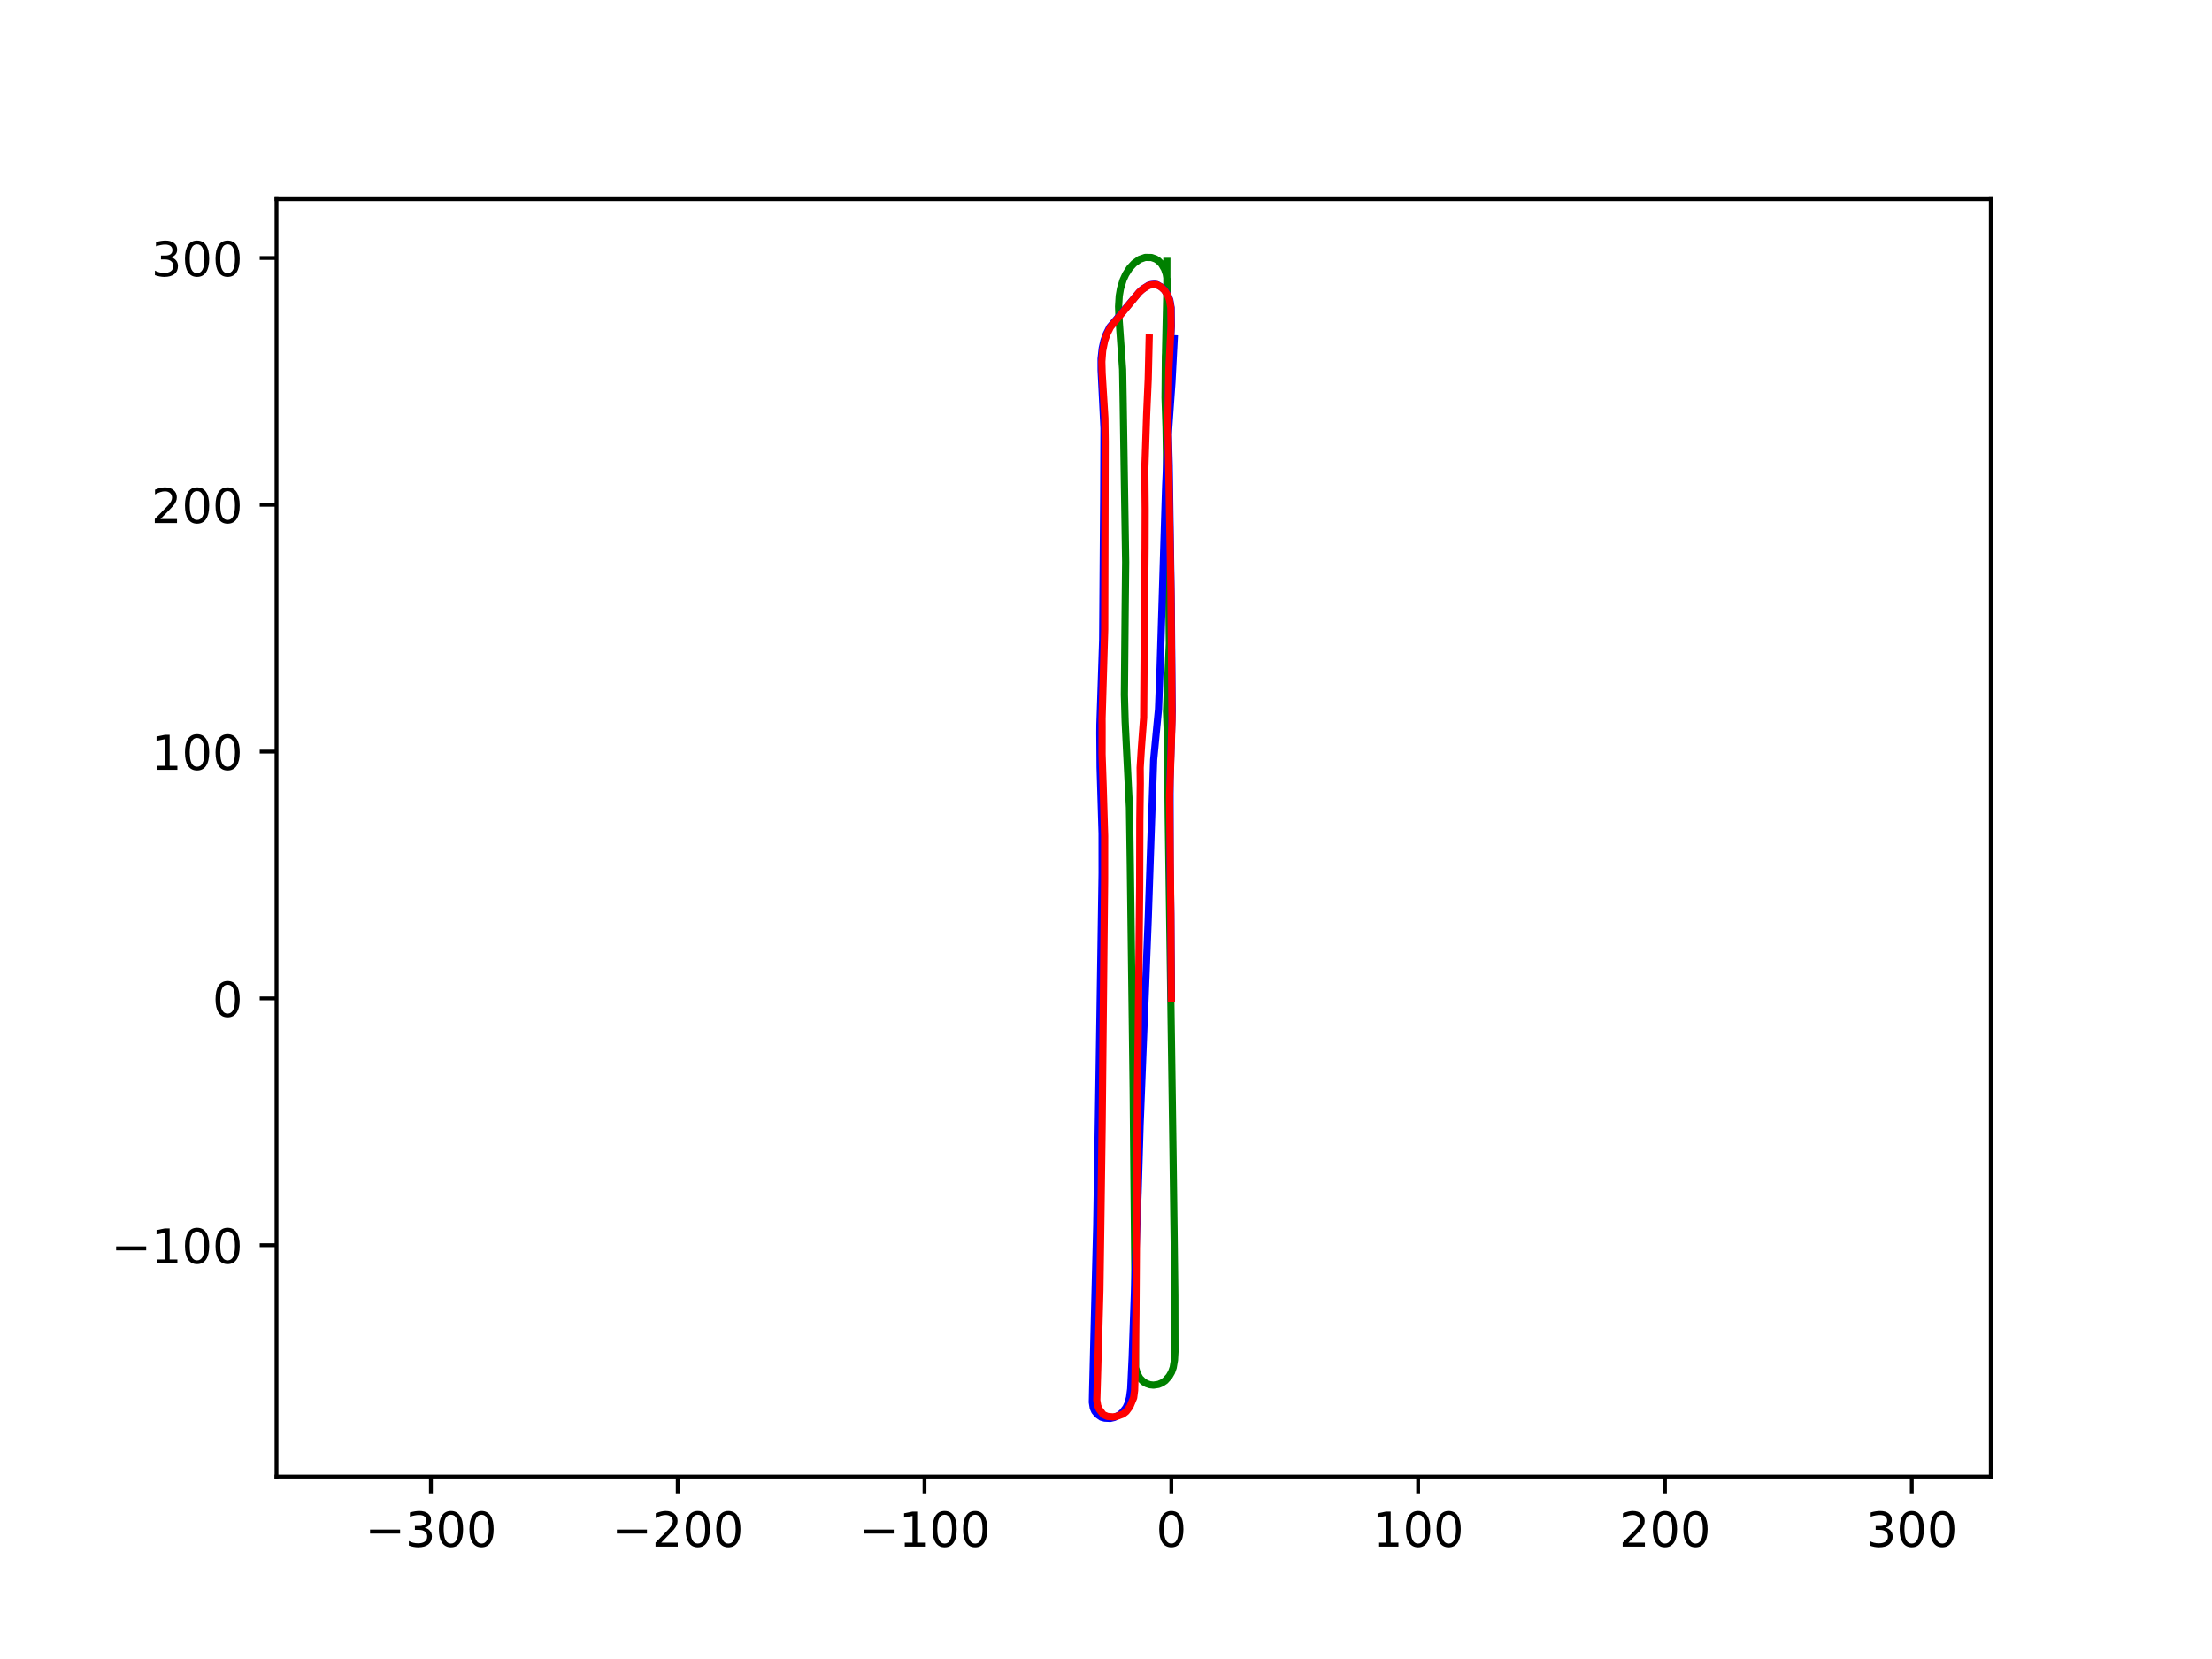 <?xml version="1.0" encoding="utf-8" standalone="no"?>
<!DOCTYPE svg PUBLIC "-//W3C//DTD SVG 1.1//EN"
  "http://www.w3.org/Graphics/SVG/1.1/DTD/svg11.dtd">
<!-- Created with matplotlib (https://matplotlib.org/) -->
<svg height="345.6pt" version="1.1" viewBox="0 0 460.8 345.6" width="460.8pt" xmlns="http://www.w3.org/2000/svg" xmlns:xlink="http://www.w3.org/1999/xlink">
 <defs>
  <style type="text/css">
*{stroke-linecap:butt;stroke-linejoin:round;}
  </style>
 </defs>
 <g id="figure_1">
  <g id="patch_1">
   <path d="M 0 345.6 
L 460.8 345.6 
L 460.8 0 
L 0 0 
z
" style="fill:#ffffff;"/>
  </g>
  <g id="axes_1">
   <g id="patch_2">
    <path d="M 57.6 307.584 
L 414.72 307.584 
L 414.72 41.472 
L 57.6 41.472 
z
" style="fill:#ffffff;"/>
   </g>
   <g id="matplotlib.axis_1">
    <g id="xtick_1">
     <g id="line2d_1">
      <defs>
       <path d="M 0 0 
L 0 3.5 
" id="ma5946c520c" style="stroke:#000000;stroke-width:0.8;"/>
      </defs>
      <g>
       <use style="stroke:#000000;stroke-width:0.8;" x="89.765" xlink:href="#ma5946c520c" y="307.584"/>
      </g>
     </g>
     <g id="text_1">
      <!-- −300 -->
      <defs>
       <path d="M 10.594 35.5 
L 73.188 35.5 
L 73.188 27.203 
L 10.594 27.203 
z
" id="DejaVuSans-8722"/>
       <path d="M 40.578 39.312 
Q 47.656 37.797 51.625 33 
Q 55.609 28.219 55.609 21.188 
Q 55.609 10.406 48.188 4.484 
Q 40.766 -1.422 27.094 -1.422 
Q 22.516 -1.422 17.656 -0.516 
Q 12.797 0.391 7.625 2.203 
L 7.625 11.719 
Q 11.719 9.328 16.594 8.109 
Q 21.484 6.891 26.812 6.891 
Q 36.078 6.891 40.938 10.547 
Q 45.797 14.203 45.797 21.188 
Q 45.797 27.641 41.281 31.266 
Q 36.766 34.906 28.719 34.906 
L 20.219 34.906 
L 20.219 43.016 
L 29.109 43.016 
Q 36.375 43.016 40.234 45.922 
Q 44.094 48.828 44.094 54.297 
Q 44.094 59.906 40.109 62.906 
Q 36.141 65.922 28.719 65.922 
Q 24.656 65.922 20.016 65.031 
Q 15.375 64.156 9.812 62.312 
L 9.812 71.094 
Q 15.438 72.656 20.344 73.438 
Q 25.25 74.219 29.594 74.219 
Q 40.828 74.219 47.359 69.109 
Q 53.906 64.016 53.906 55.328 
Q 53.906 49.266 50.438 45.094 
Q 46.969 40.922 40.578 39.312 
z
" id="DejaVuSans-51"/>
       <path d="M 31.781 66.406 
Q 24.172 66.406 20.328 58.906 
Q 16.5 51.422 16.5 36.375 
Q 16.5 21.391 20.328 13.891 
Q 24.172 6.391 31.781 6.391 
Q 39.453 6.391 43.281 13.891 
Q 47.125 21.391 47.125 36.375 
Q 47.125 51.422 43.281 58.906 
Q 39.453 66.406 31.781 66.406 
z
M 31.781 74.219 
Q 44.047 74.219 50.516 64.516 
Q 56.984 54.828 56.984 36.375 
Q 56.984 17.969 50.516 8.266 
Q 44.047 -1.422 31.781 -1.422 
Q 19.531 -1.422 13.062 8.266 
Q 6.594 17.969 6.594 36.375 
Q 6.594 54.828 13.062 64.516 
Q 19.531 74.219 31.781 74.219 
z
" id="DejaVuSans-48"/>
      </defs>
      <g transform="translate(76.032 322.182)scale(0.1 -0.1)">
       <use xlink:href="#DejaVuSans-8722"/>
       <use x="83.789" xlink:href="#DejaVuSans-51"/>
       <use x="147.412" xlink:href="#DejaVuSans-48"/>
       <use x="211.035" xlink:href="#DejaVuSans-48"/>
      </g>
     </g>
    </g>
    <g id="xtick_2">
     <g id="line2d_2">
      <g>
       <use style="stroke:#000000;stroke-width:0.8;" x="141.181" xlink:href="#ma5946c520c" y="307.584"/>
      </g>
     </g>
     <g id="text_2">
      <!-- −200 -->
      <defs>
       <path d="M 19.188 8.297 
L 53.609 8.297 
L 53.609 0 
L 7.328 0 
L 7.328 8.297 
Q 12.938 14.109 22.625 23.891 
Q 32.328 33.688 34.812 36.531 
Q 39.547 41.844 41.422 45.531 
Q 43.312 49.219 43.312 52.781 
Q 43.312 58.594 39.234 62.25 
Q 35.156 65.922 28.609 65.922 
Q 23.969 65.922 18.812 64.312 
Q 13.672 62.703 7.812 59.422 
L 7.812 69.391 
Q 13.766 71.781 18.938 73 
Q 24.125 74.219 28.422 74.219 
Q 39.75 74.219 46.484 68.547 
Q 53.219 62.891 53.219 53.422 
Q 53.219 48.922 51.531 44.891 
Q 49.859 40.875 45.406 35.406 
Q 44.188 33.984 37.641 27.219 
Q 31.109 20.453 19.188 8.297 
z
" id="DejaVuSans-50"/>
      </defs>
      <g transform="translate(127.447 322.182)scale(0.1 -0.1)">
       <use xlink:href="#DejaVuSans-8722"/>
       <use x="83.789" xlink:href="#DejaVuSans-50"/>
       <use x="147.412" xlink:href="#DejaVuSans-48"/>
       <use x="211.035" xlink:href="#DejaVuSans-48"/>
      </g>
     </g>
    </g>
    <g id="xtick_3">
     <g id="line2d_3">
      <g>
       <use style="stroke:#000000;stroke-width:0.8;" x="192.596" xlink:href="#ma5946c520c" y="307.584"/>
      </g>
     </g>
     <g id="text_3">
      <!-- −100 -->
      <defs>
       <path d="M 12.406 8.297 
L 28.516 8.297 
L 28.516 63.922 
L 10.984 60.406 
L 10.984 69.391 
L 28.422 72.906 
L 38.281 72.906 
L 38.281 8.297 
L 54.391 8.297 
L 54.391 0 
L 12.406 0 
z
" id="DejaVuSans-49"/>
      </defs>
      <g transform="translate(178.862 322.182)scale(0.1 -0.1)">
       <use xlink:href="#DejaVuSans-8722"/>
       <use x="83.789" xlink:href="#DejaVuSans-49"/>
       <use x="147.412" xlink:href="#DejaVuSans-48"/>
       <use x="211.035" xlink:href="#DejaVuSans-48"/>
      </g>
     </g>
    </g>
    <g id="xtick_4">
     <g id="line2d_4">
      <g>
       <use style="stroke:#000000;stroke-width:0.8;" x="244.011" xlink:href="#ma5946c520c" y="307.584"/>
      </g>
     </g>
     <g id="text_4">
      <!-- 0 -->
      <g transform="translate(240.83 322.182)scale(0.1 -0.1)">
       <use xlink:href="#DejaVuSans-48"/>
      </g>
     </g>
    </g>
    <g id="xtick_5">
     <g id="line2d_5">
      <g>
       <use style="stroke:#000000;stroke-width:0.8;" x="295.426" xlink:href="#ma5946c520c" y="307.584"/>
      </g>
     </g>
     <g id="text_5">
      <!-- 100 -->
      <g transform="translate(285.882 322.182)scale(0.1 -0.1)">
       <use xlink:href="#DejaVuSans-49"/>
       <use x="63.623" xlink:href="#DejaVuSans-48"/>
       <use x="127.246" xlink:href="#DejaVuSans-48"/>
      </g>
     </g>
    </g>
    <g id="xtick_6">
     <g id="line2d_6">
      <g>
       <use style="stroke:#000000;stroke-width:0.8;" x="346.841" xlink:href="#ma5946c520c" y="307.584"/>
      </g>
     </g>
     <g id="text_6">
      <!-- 200 -->
      <g transform="translate(337.298 322.182)scale(0.1 -0.1)">
       <use xlink:href="#DejaVuSans-50"/>
       <use x="63.623" xlink:href="#DejaVuSans-48"/>
       <use x="127.246" xlink:href="#DejaVuSans-48"/>
      </g>
     </g>
    </g>
    <g id="xtick_7">
     <g id="line2d_7">
      <g>
       <use style="stroke:#000000;stroke-width:0.8;" x="398.257" xlink:href="#ma5946c520c" y="307.584"/>
      </g>
     </g>
     <g id="text_7">
      <!-- 300 -->
      <g transform="translate(388.713 322.182)scale(0.1 -0.1)">
       <use xlink:href="#DejaVuSans-51"/>
       <use x="63.623" xlink:href="#DejaVuSans-48"/>
       <use x="127.246" xlink:href="#DejaVuSans-48"/>
      </g>
     </g>
    </g>
   </g>
   <g id="matplotlib.axis_2">
    <g id="ytick_1">
     <g id="line2d_8">
      <defs>
       <path d="M 0 0 
L -3.5 0 
" id="m8e13933ade" style="stroke:#000000;stroke-width:0.8;"/>
      </defs>
      <g>
       <use style="stroke:#000000;stroke-width:0.8;" x="57.6" xlink:href="#m8e13933ade" y="259.398"/>
      </g>
     </g>
     <g id="text_8">
      <!-- −100 -->
      <g transform="translate(23.133 263.197)scale(0.1 -0.1)">
       <use xlink:href="#DejaVuSans-8722"/>
       <use x="83.789" xlink:href="#DejaVuSans-49"/>
       <use x="147.412" xlink:href="#DejaVuSans-48"/>
       <use x="211.035" xlink:href="#DejaVuSans-48"/>
      </g>
     </g>
    </g>
    <g id="ytick_2">
     <g id="line2d_9">
      <g>
       <use style="stroke:#000000;stroke-width:0.8;" x="57.6" xlink:href="#m8e13933ade" y="207.983"/>
      </g>
     </g>
     <g id="text_9">
      <!-- 0 -->
      <g transform="translate(44.237 211.782)scale(0.1 -0.1)">
       <use xlink:href="#DejaVuSans-48"/>
      </g>
     </g>
    </g>
    <g id="ytick_3">
     <g id="line2d_10">
      <g>
       <use style="stroke:#000000;stroke-width:0.8;" x="57.6" xlink:href="#m8e13933ade" y="156.568"/>
      </g>
     </g>
     <g id="text_10">
      <!-- 100 -->
      <g transform="translate(31.512 160.367)scale(0.1 -0.1)">
       <use xlink:href="#DejaVuSans-49"/>
       <use x="63.623" xlink:href="#DejaVuSans-48"/>
       <use x="127.246" xlink:href="#DejaVuSans-48"/>
      </g>
     </g>
    </g>
    <g id="ytick_4">
     <g id="line2d_11">
      <g>
       <use style="stroke:#000000;stroke-width:0.8;" x="57.6" xlink:href="#m8e13933ade" y="105.152"/>
      </g>
     </g>
     <g id="text_11">
      <!-- 200 -->
      <g transform="translate(31.512 108.952)scale(0.1 -0.1)">
       <use xlink:href="#DejaVuSans-50"/>
       <use x="63.623" xlink:href="#DejaVuSans-48"/>
       <use x="127.246" xlink:href="#DejaVuSans-48"/>
      </g>
     </g>
    </g>
    <g id="ytick_5">
     <g id="line2d_12">
      <g>
       <use style="stroke:#000000;stroke-width:0.8;" x="57.6" xlink:href="#m8e13933ade" y="53.737"/>
      </g>
     </g>
     <g id="text_12">
      <!-- 300 -->
      <g transform="translate(31.512 57.536)scale(0.1 -0.1)">
       <use xlink:href="#DejaVuSans-51"/>
       <use x="63.623" xlink:href="#DejaVuSans-48"/>
       <use x="127.246" xlink:href="#DejaVuSans-48"/>
      </g>
     </g>
    </g>
   </g>
   <g id="line2d_13">
    <path clip-path="url(#p54daa79c82)" d="M 244.011 207.983 
L 243.633 184.642 
L 243.324 165.617 
L 243.494 159.086 
L 243.891 148.04 
L 243.798 139.089 
L 243.353 113.074 
L 243.16 101.189 
L 243.002 92.251 
L 242.703 82.861 
L 242.776 74.165 
L 243.047 68.527 
L 243.285 62.073 
L 243.19 58.556 
L 242.948 57.096 
L 242.603 56.068 
L 241.97 54.99 
L 241.301 54.319 
L 240.718 53.938 
L 239.884 53.644 
L 238.571 53.619 
L 237.399 54.028 
L 236.239 54.868 
L 235.32 55.857 
L 234.496 57.157 
L 233.965 58.324 
L 233.413 60.129 
L 233.154 61.64 
L 233.017 63.86 
L 233.106 66.263 
L 233.859 76.965 
L 233.978 83.958 
L 234.199 98.463 
L 234.494 117.106 
L 234.388 127.076 
L 234.229 144.747 
L 234.391 150.361 
L 235.284 168.276 
L 235.464 180.355 
L 236.062 227.349 
L 236.446 269.128 
L 236.56 284.897 
L 236.899 286.108 
L 237.442 287.097 
L 238.192 287.846 
L 238.859 288.233 
L 239.568 288.467 
L 240.298 288.545 
L 241.306 288.393 
L 242.038 288.092 
L 242.736 287.62 
L 243.549 286.72 
L 244.043 285.868 
L 244.396 284.874 
L 244.661 283.34 
L 244.763 281.608 
L 244.738 269.934 
L 244.613 259.402 
L 244.359 240.13 
L 243.362 170.384 
L 243.293 163.943 
L 243.236 154.579 
L 243.005 148.249 
L 243.154 143.988 
L 243.595 134.039 
L 243.509 126.031 
L 243.134 103.625 
L 242.911 89.515 
L 242.733 82.356 
L 242.812 72.997 
L 243.075 60.752 
L 243.079 54.445 
L 243.079 54.445 
" style="fill:none;stroke:#008000;stroke-linecap:square;stroke-width:1.5;"/>
   </g>
   <g id="line2d_14">
    <path clip-path="url(#p54daa79c82)" d="M 244.011 207.983 
L 243.902 190.35 
L 243.75 179.778 
L 243.738 162.261 
L 244.18 148.184 
L 243.991 125.784 
L 243.705 106.924 
L 243.56 96.841 
L 243.327 88.905 
L 243.387 81.793 
L 243.551 76.927 
L 244.011 67.945 
L 243.968 64.108 
L 243.692 62.504 
L 243.298 61.487 
L 242.615 60.442 
L 241.956 59.822 
L 241.082 59.309 
L 240.492 59.207 
L 239.756 59.279 
L 239.213 59.448 
L 237.906 60.302 
L 237.251 60.942 
L 231.187 68.127 
L 230.422 69.667 
L 229.955 71.014 
L 229.621 72.518 
L 229.374 74.736 
L 229.382 77.16 
L 229.983 89.236 
L 229.926 103.463 
L 229.705 133.328 
L 229.126 150.916 
L 229.111 152.73 
L 229.17 159.842 
L 229.584 173.654 
L 229.589 181.877 
L 228.807 233.56 
L 228.472 255.303 
L 227.607 289.607 
L 227.555 292.114 
L 227.741 293.274 
L 228.052 293.982 
L 228.614 294.65 
L 229.421 295.225 
L 230.121 295.419 
L 231.284 295.474 
L 232.116 295.281 
L 233.127 294.787 
L 233.781 294.251 
L 234.567 293.23 
L 234.981 292.346 
L 235.313 291.074 
L 235.545 289.306 
L 235.853 282.744 
L 236.69 258.923 
L 237.085 248.337 
L 237.497 234.327 
L 237.841 225.637 
L 239.183 191.73 
L 240.325 158.267 
L 241.335 147.765 
L 241.667 139.152 
L 242.829 101.307 
L 243.141 93.998 
L 243.617 86.951 
L 244.134 79.611 
L 244.61 70.565 
L 244.61 70.565 
" style="fill:none;stroke:#0000ff;stroke-linecap:square;stroke-width:1.5;"/>
   </g>
   <g id="line2d_15">
    <path clip-path="url(#p54daa79c82)" d="M 244.011 207.983 
L 243.904 190.953 
L 243.644 165.767 
L 243.872 159.091 
L 244.154 149.942 
L 243.933 123.492 
L 243.384 93.346 
L 243.296 87.412 
L 243.492 76.925 
L 243.954 67.943 
L 243.908 64.105 
L 243.632 62.502 
L 243.241 61.484 
L 242.563 60.436 
L 241.901 59.819 
L 240.97 59.292 
L 240.141 59.302 
L 239.345 59.43 
L 238.264 60.076 
L 237.326 60.86 
L 231.34 68.126 
L 230.576 69.667 
L 230.117 71.016 
L 229.701 73.06 
L 229.529 75.327 
L 229.596 77.787 
L 230.166 87.102 
L 230.229 91.984 
L 230.127 131.124 
L 229.579 149.713 
L 229.588 151.513 
L 229.58 157.118 
L 229.804 163.65 
L 230.117 174.188 
L 230.109 183.218 
L 229.59 234.773 
L 229.124 268.831 
L 228.669 285.486 
L 228.482 291.7 
L 228.673 292.856 
L 228.974 293.565 
L 229.848 294.712 
L 230.707 295.073 
L 231.857 295.167 
L 232.568 295.068 
L 233.963 294.57 
L 234.621 294.046 
L 235.387 293.01 
L 236.158 291.166 
L 236.359 289.623 
L 236.443 286.844 
L 236.638 273.719 
L 236.794 250.414 
L 236.935 226.24 
L 237.088 217.027 
L 237.412 184.63 
L 237.443 170.981 
L 237.541 163.235 
L 237.514 159.928 
L 237.771 155.791 
L 238.244 149.482 
L 238.36 133.821 
L 238.537 114.138 
L 238.56 106.279 
L 238.486 97.711 
L 238.863 86.362 
L 239.192 78.982 
L 239.394 70.42 
L 239.394 70.42 
" style="fill:none;stroke:#ff0000;stroke-linecap:square;stroke-width:1.5;"/>
   </g>
   <g id="patch_3">
    <path d="M 57.6 307.584 
L 57.6 41.472 
" style="fill:none;stroke:#000000;stroke-linecap:square;stroke-linejoin:miter;stroke-width:0.8;"/>
   </g>
   <g id="patch_4">
    <path d="M 414.72 307.584 
L 414.72 41.472 
" style="fill:none;stroke:#000000;stroke-linecap:square;stroke-linejoin:miter;stroke-width:0.8;"/>
   </g>
   <g id="patch_5">
    <path d="M 57.6 307.584 
L 414.72 307.584 
" style="fill:none;stroke:#000000;stroke-linecap:square;stroke-linejoin:miter;stroke-width:0.8;"/>
   </g>
   <g id="patch_6">
    <path d="M 57.6 41.472 
L 414.72 41.472 
" style="fill:none;stroke:#000000;stroke-linecap:square;stroke-linejoin:miter;stroke-width:0.8;"/>
   </g>
  </g>
 </g>
 <defs>
  <clipPath id="p54daa79c82">
   <rect height="266.112" width="357.12" x="57.6" y="41.472"/>
  </clipPath>
 </defs>
</svg>
